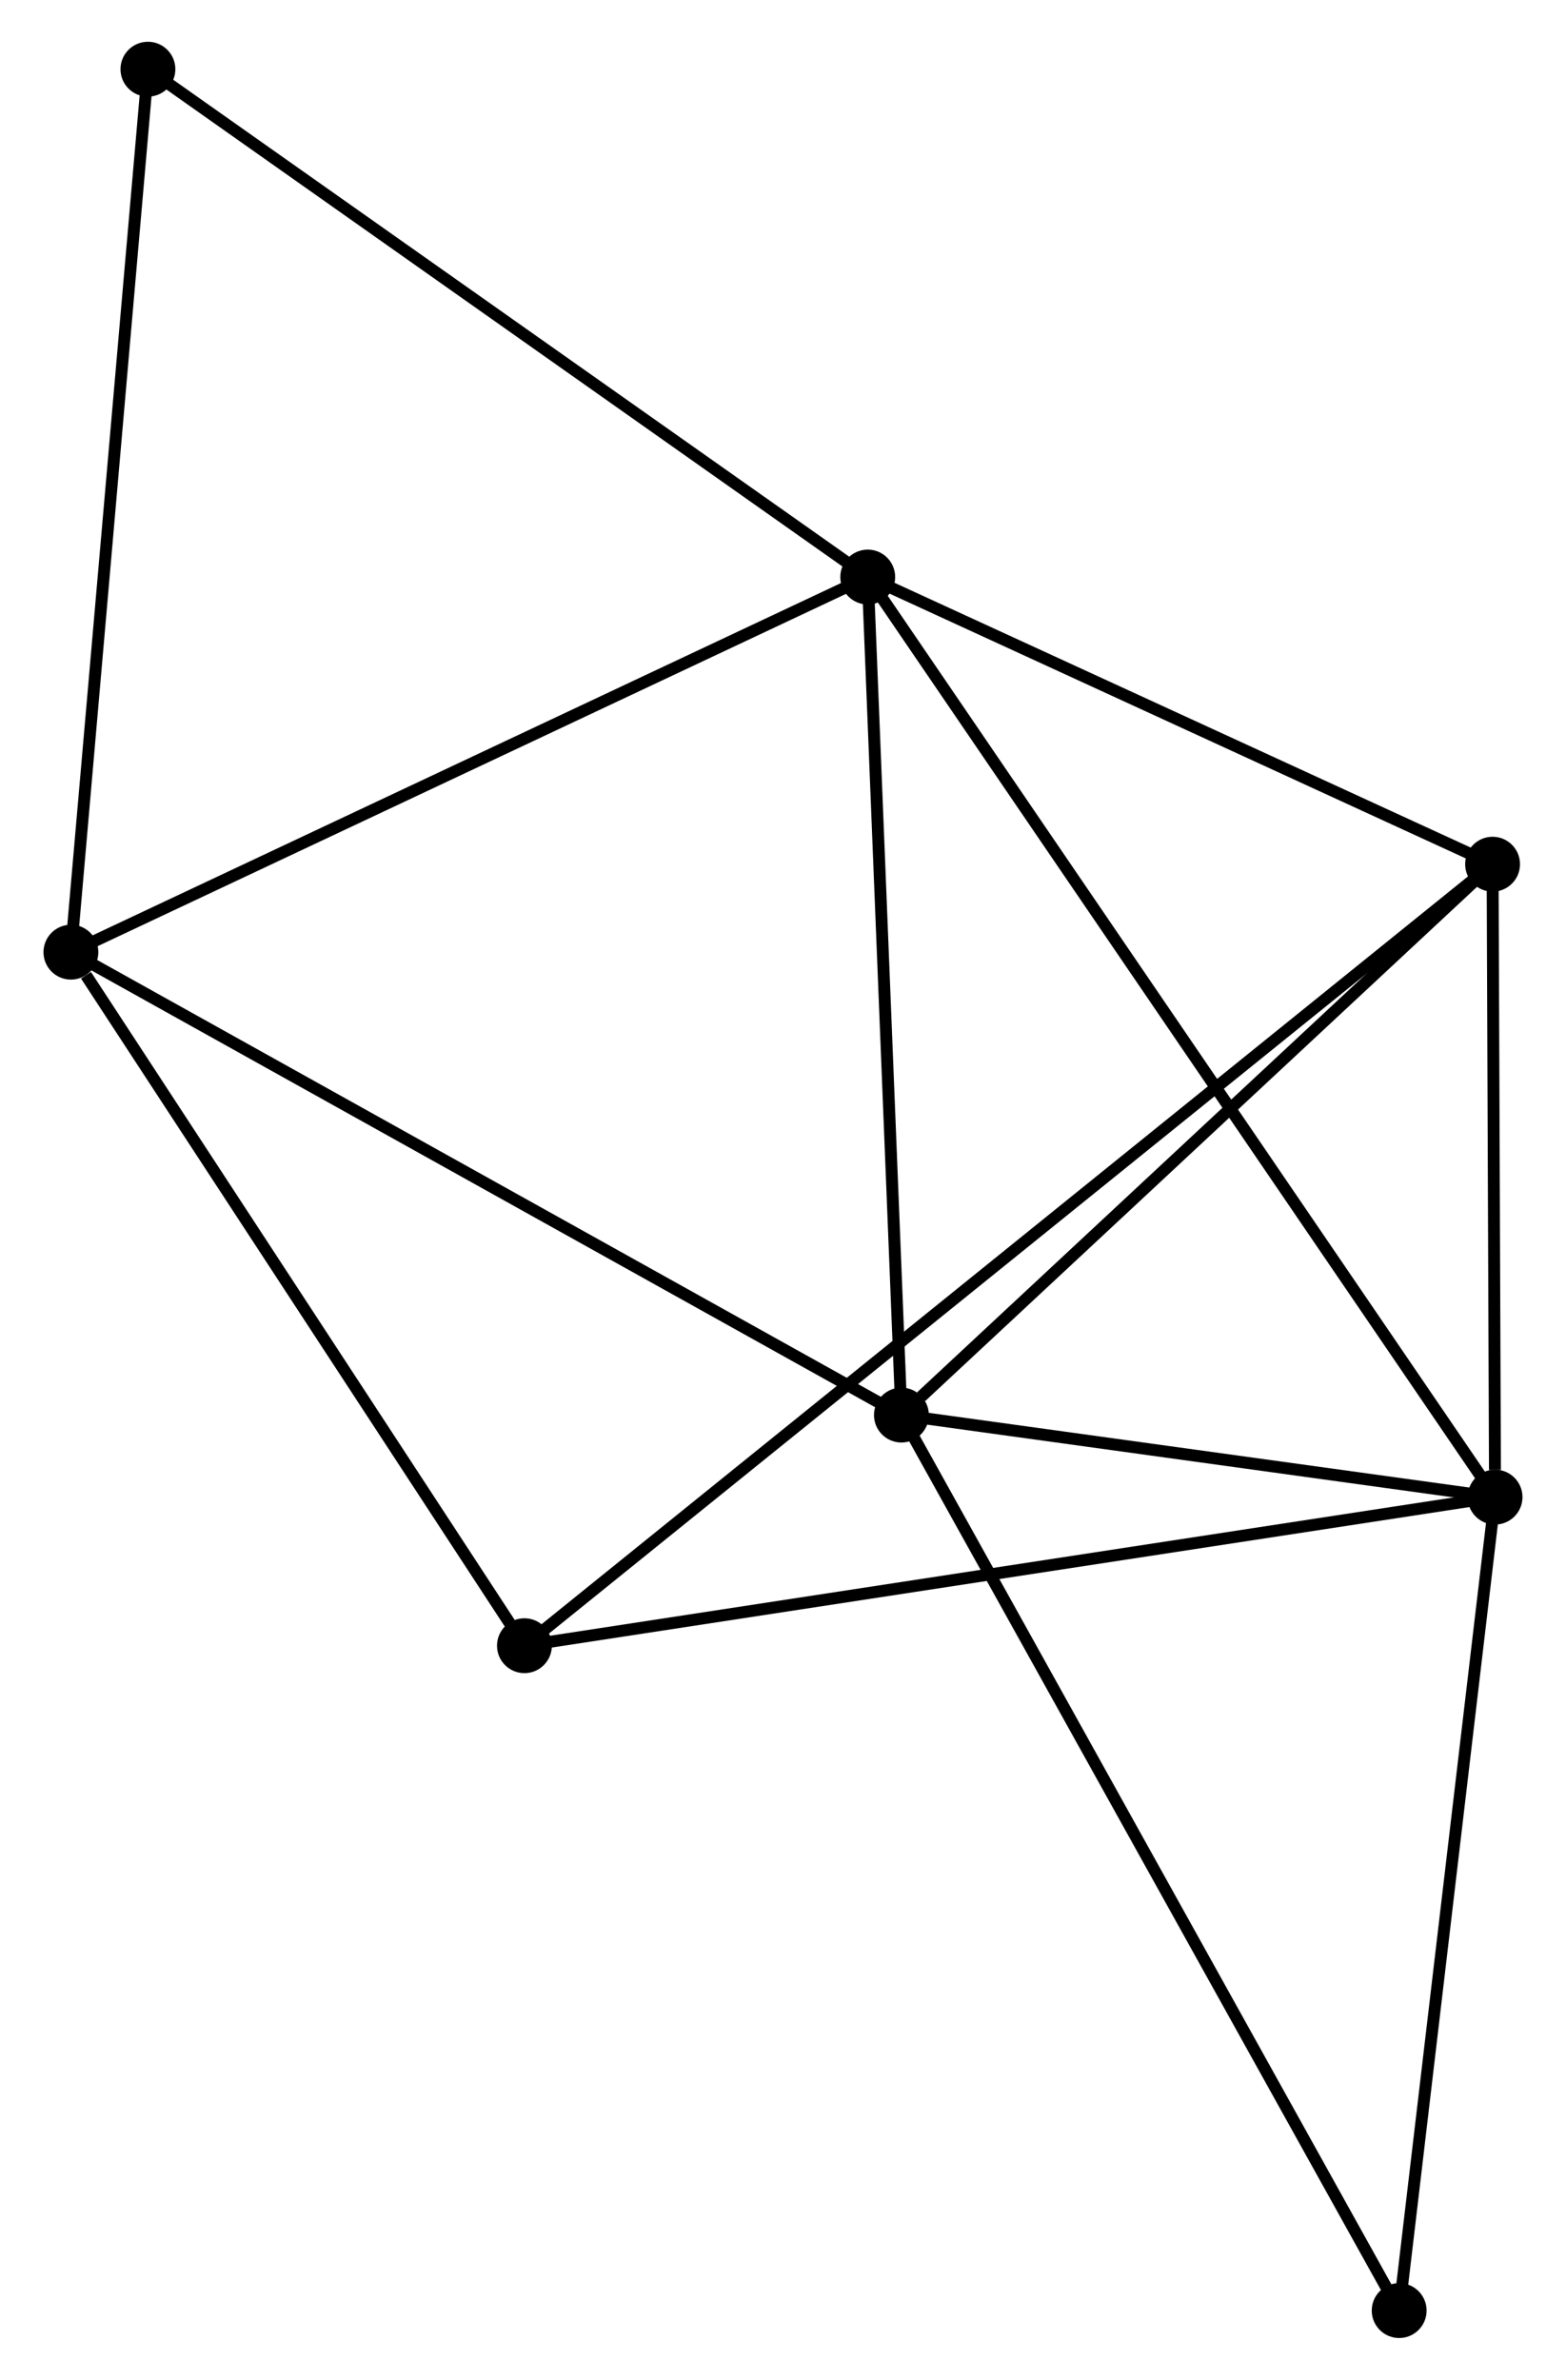 <?xml version="1.0" encoding="UTF-8" standalone="no"?>
<!DOCTYPE svg PUBLIC "-//W3C//DTD SVG 1.1//EN"
 "http://www.w3.org/Graphics/SVG/1.1/DTD/svg11.dtd">
<!-- Generated by graphviz version 2.36.0 (20140111.2315)
 -->
<!-- Title: %3 Pages: 1 -->
<svg width="131pt" height="199pt"
 viewBox="0.00 0.00 131.03 199.49" xmlns="http://www.w3.org/2000/svg" xmlns:xlink="http://www.w3.org/1999/xlink">
<g id="graph0" class="graph" transform="scale(1 1) rotate(0) translate(4 195.486)">
<title>%3</title>
<!-- 0 -->
<g id="node1" class="node"><title>0</title>
<ellipse fill="black" stroke="black" cx="68.621" cy="-147.115" rx="1.8" ry="1.8"/>
</g>
<!-- 1 -->
<g id="node2" class="node"><title>1</title>
<ellipse fill="black" stroke="black" cx="121.227" cy="-69.99" rx="1.8" ry="1.8"/>
</g>
<!-- 0&#45;&#45;1 -->
<g id="edge1" class="edge"><title>0&#45;&#45;1</title>
<path fill="none" stroke="black" d="M69.72,-145.504C76.566,-135.467 113.306,-81.603 120.135,-71.592"/>
</g>
<!-- 2 -->
<g id="node3" class="node"><title>2</title>
<ellipse fill="black" stroke="black" cx="71.445" cy="-76.866" rx="1.8" ry="1.8"/>
</g>
<!-- 0&#45;&#45;2 -->
<g id="edge2" class="edge"><title>0&#45;&#45;2</title>
<path fill="none" stroke="black" d="M68.703,-145.088C69.115,-134.83 70.968,-88.729 71.368,-78.768"/>
</g>
<!-- 3 -->
<g id="node4" class="node"><title>3</title>
<ellipse fill="black" stroke="black" cx="1.8" cy="-115.67" rx="1.8" ry="1.8"/>
</g>
<!-- 0&#45;&#45;3 -->
<g id="edge3" class="edge"><title>0&#45;&#45;3</title>
<path fill="none" stroke="black" d="M66.969,-146.338C57.805,-142.025 13.271,-121.068 3.639,-116.535"/>
</g>
<!-- 4 -->
<g id="node5" class="node"><title>4</title>
<ellipse fill="black" stroke="black" cx="121.019" cy="-123.044" rx="1.8" ry="1.8"/>
</g>
<!-- 0&#45;&#45;4 -->
<g id="edge4" class="edge"><title>0&#45;&#45;4</title>
<path fill="none" stroke="black" d="M70.365,-146.314C78.32,-142.659 111.136,-127.585 119.216,-123.873"/>
</g>
<!-- 7 -->
<g id="node6" class="node"><title>7</title>
<ellipse fill="black" stroke="black" cx="8.258" cy="-189.686" rx="1.8" ry="1.8"/>
</g>
<!-- 0&#45;&#45;7 -->
<g id="edge5" class="edge"><title>0&#45;&#45;7</title>
<path fill="none" stroke="black" d="M67.129,-148.167C58.85,-154.006 18.621,-182.378 9.92,-188.515"/>
</g>
<!-- 1&#45;&#45;2 -->
<g id="edge6" class="edge"><title>1&#45;&#45;2</title>
<path fill="none" stroke="black" d="M119.088,-70.285C110.899,-71.416 81.599,-75.463 73.52,-76.579"/>
</g>
<!-- 1&#45;&#45;4 -->
<g id="edge7" class="edge"><title>1&#45;&#45;4</title>
<path fill="none" stroke="black" d="M121.218,-72.269C121.184,-80.996 121.062,-112.222 121.028,-120.832"/>
</g>
<!-- 5 -->
<g id="node7" class="node"><title>5</title>
<ellipse fill="black" stroke="black" cx="39.832" cy="-57.533" rx="1.8" ry="1.8"/>
</g>
<!-- 1&#45;&#45;5 -->
<g id="edge8" class="edge"><title>1&#45;&#45;5</title>
<path fill="none" stroke="black" d="M119.215,-69.682C107.954,-67.959 52.85,-59.526 41.773,-57.83"/>
</g>
<!-- 6 -->
<g id="node8" class="node"><title>6</title>
<ellipse fill="black" stroke="black" cx="113.186" cy="-1.8" rx="1.8" ry="1.8"/>
</g>
<!-- 1&#45;&#45;6 -->
<g id="edge9" class="edge"><title>1&#45;&#45;6</title>
<path fill="none" stroke="black" d="M120.995,-68.023C119.821,-58.065 114.544,-13.316 113.404,-3.646"/>
</g>
<!-- 2&#45;&#45;3 -->
<g id="edge10" class="edge"><title>2&#45;&#45;3</title>
<path fill="none" stroke="black" d="M69.723,-77.825C60.171,-83.147 13.756,-109.008 3.717,-114.602"/>
</g>
<!-- 2&#45;&#45;4 -->
<g id="edge11" class="edge"><title>2&#45;&#45;4</title>
<path fill="none" stroke="black" d="M73.094,-78.402C80.755,-85.539 112.785,-115.374 119.7,-121.815"/>
</g>
<!-- 2&#45;&#45;6 -->
<g id="edge12" class="edge"><title>2&#45;&#45;6</title>
<path fill="none" stroke="black" d="M72.476,-75.01C78.251,-64.625 106.51,-13.806 112.19,-3.591"/>
</g>
<!-- 3&#45;&#45;7 -->
<g id="edge14" class="edge"><title>3&#45;&#45;7</title>
<path fill="none" stroke="black" d="M1.96,-117.499C2.845,-127.651 7.149,-176.98 8.08,-187.649"/>
</g>
<!-- 3&#45;&#45;5 -->
<g id="edge13" class="edge"><title>3&#45;&#45;5</title>
<path fill="none" stroke="black" d="M3.065,-113.735C8.943,-104.751 33.515,-67.19 38.819,-59.081"/>
</g>
<!-- 4&#45;&#45;5 -->
<g id="edge15" class="edge"><title>4&#45;&#45;5</title>
<path fill="none" stroke="black" d="M119.61,-121.907C109.756,-113.956 51.261,-66.755 41.28,-58.702"/>
</g>
</g>
</svg>
